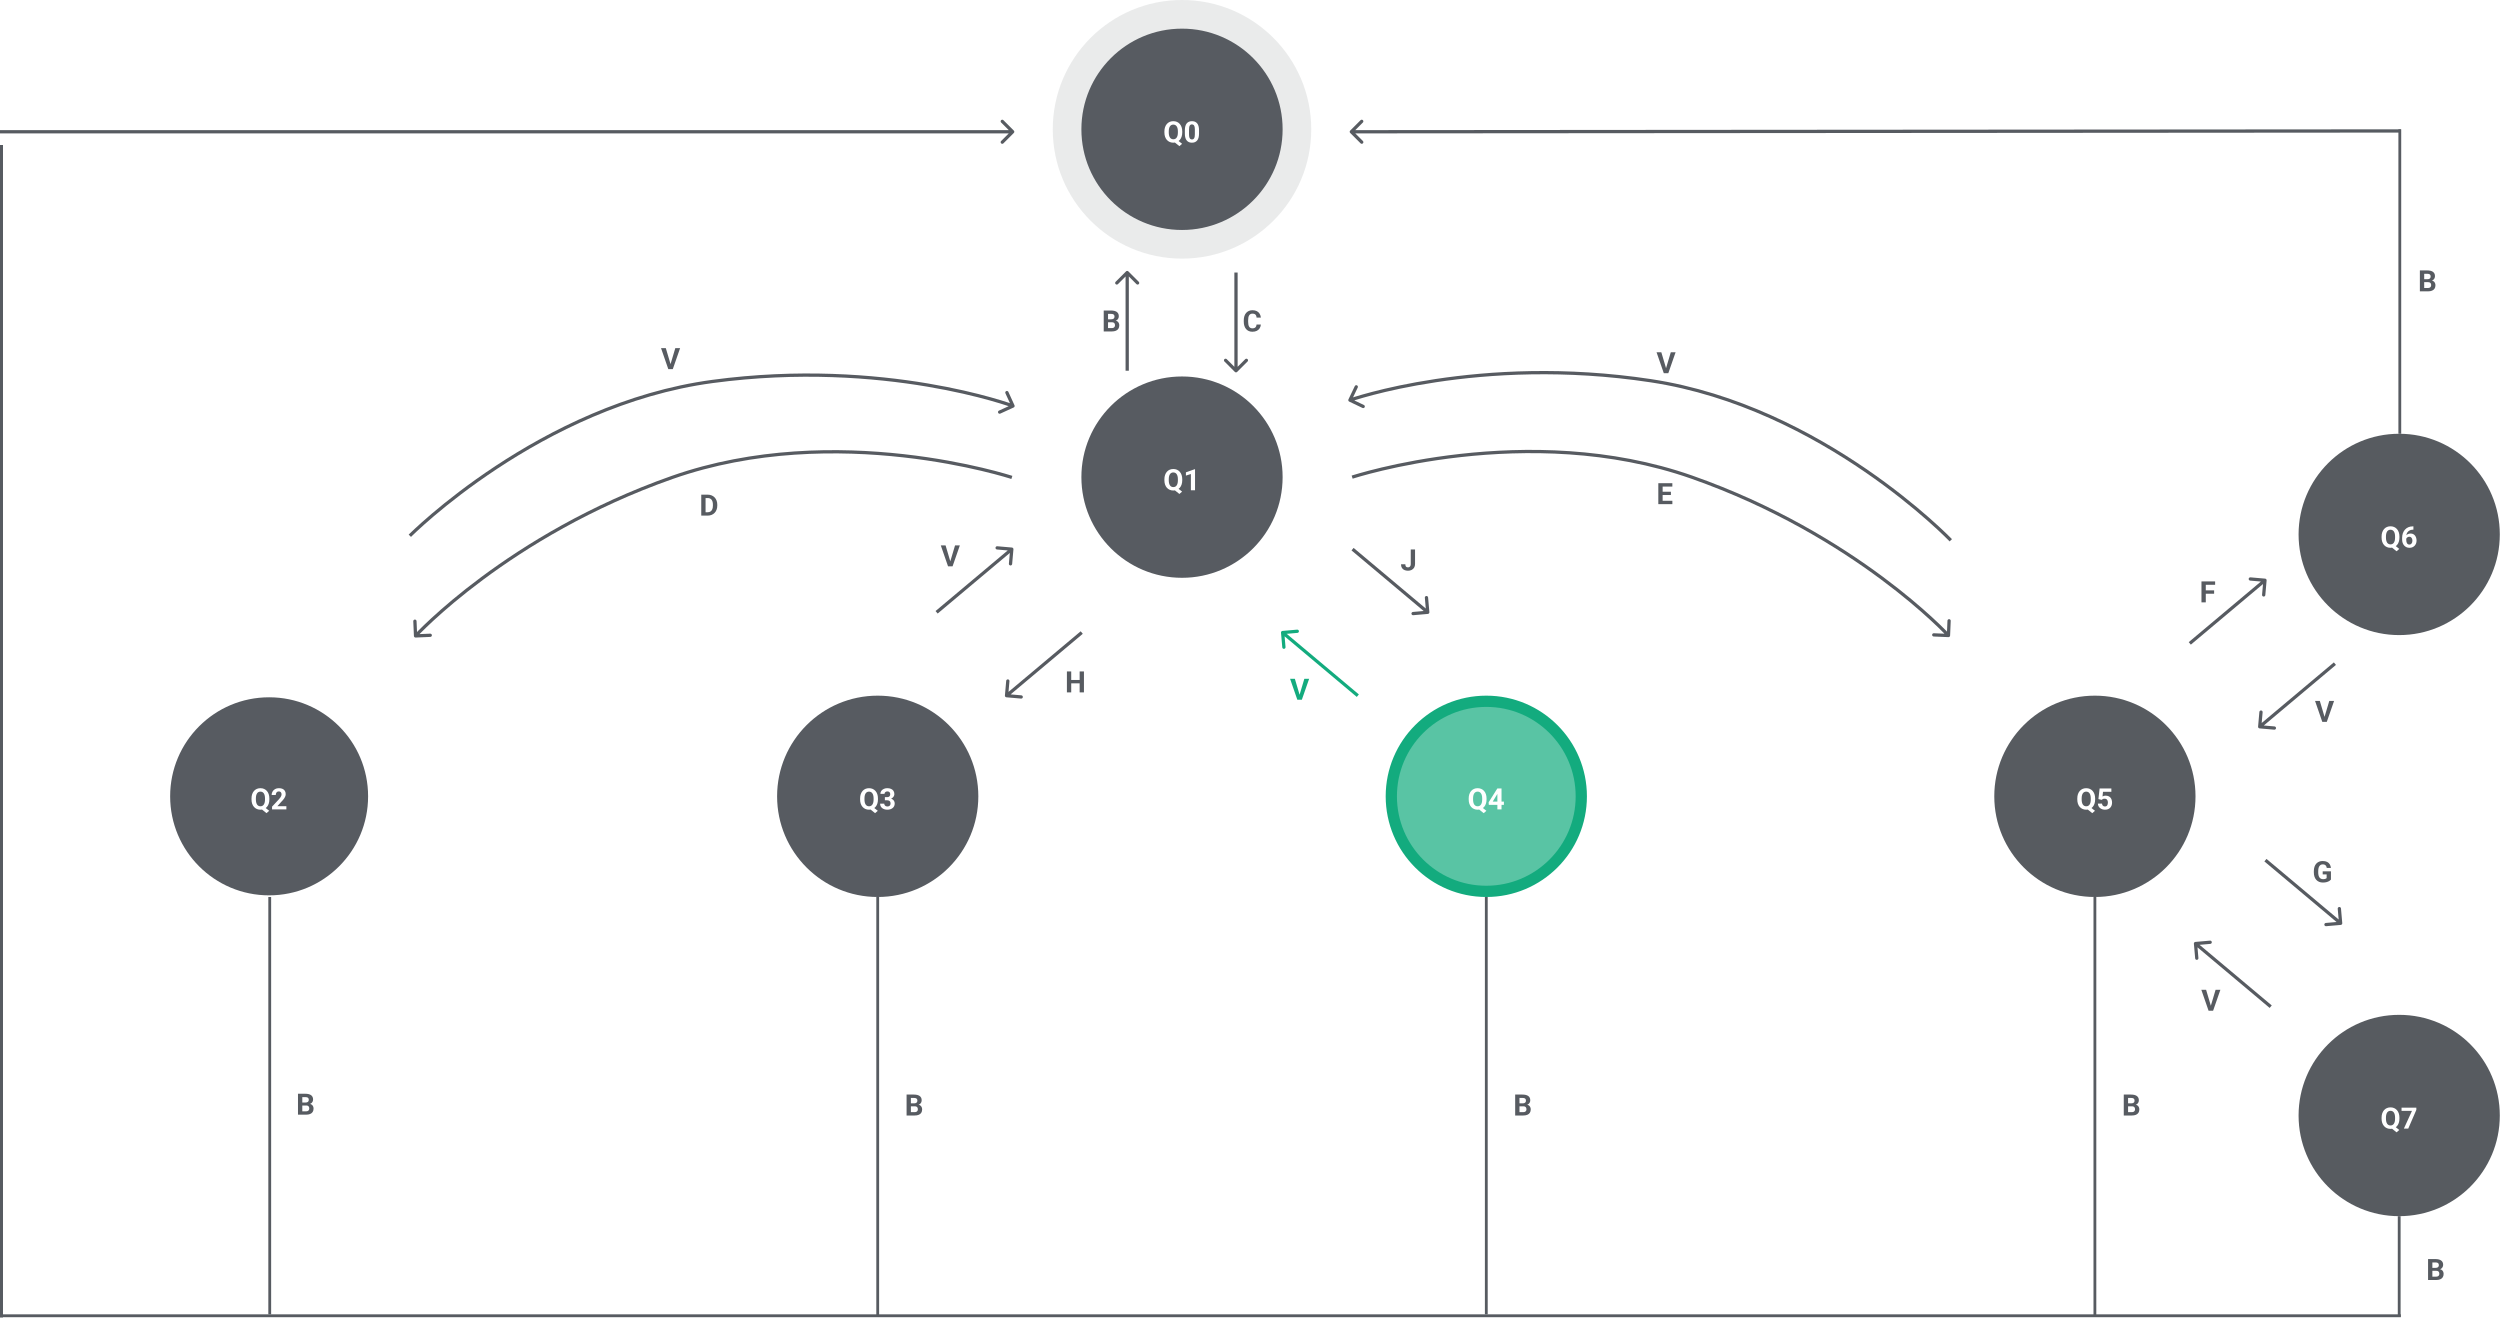<svg width="889" height="469" viewBox="0 0 889 469" fill="none" xmlns="http://www.w3.org/2000/svg">
<g clip-path="url(#clip0_1_2583)">
<path d="M439.11 132.249C439.337 132.476 439.703 132.476 439.93 132.249L443.633 128.544C443.86 128.317 443.86 127.949 443.633 127.721C443.406 127.494 443.037 127.494 442.81 127.721L439.52 131.014L436.23 127.721C436.003 127.494 435.634 127.494 435.407 127.721C435.18 127.949 435.18 128.317 435.407 128.544L439.11 132.249ZM438.938 96.913V131.837H440.102V96.913H438.938Z" fill="#575B61"/>
<path d="M446.827 115.397H448.357C448.325 115.898 448.188 116.343 447.941 116.732C447.699 117.121 447.362 117.424 446.926 117.643C446.492 117.861 445.969 117.97 445.361 117.97C444.884 117.97 444.453 117.888 444.075 117.724C443.697 117.557 443.374 117.318 443.103 117.008C442.839 116.698 442.635 116.322 442.496 115.883C442.356 115.443 442.286 114.95 442.286 114.404V113.887C442.286 113.342 442.359 112.849 442.501 112.409C442.647 111.966 442.856 111.589 443.124 111.278C443.397 110.968 443.723 110.729 444.101 110.562C444.479 110.395 444.904 110.312 445.369 110.312C445.989 110.312 446.513 110.424 446.94 110.649C447.368 110.874 447.702 111.185 447.938 111.58C448.176 111.976 448.319 112.426 448.366 112.931H446.833C446.815 112.631 446.757 112.377 446.652 112.169C446.55 111.957 446.396 111.798 446.187 111.693C445.983 111.584 445.71 111.529 445.369 111.529C445.113 111.529 444.89 111.577 444.7 111.672C444.508 111.768 444.348 111.913 444.22 112.107C444.09 112.302 443.994 112.547 443.927 112.844C443.866 113.137 443.837 113.482 443.837 113.877V114.404C443.837 114.79 443.866 115.129 443.924 115.422C443.982 115.712 444.069 115.958 444.189 116.159C444.311 116.357 444.468 116.507 444.66 116.609C444.855 116.708 445.087 116.758 445.361 116.758C445.681 116.758 445.945 116.706 446.152 116.604C446.361 116.502 446.518 116.35 446.629 116.149C446.739 115.947 446.806 115.697 446.827 115.397Z" fill="#575B61"/>
<path d="M401.243 96.502C401.016 96.275 400.65 96.275 400.423 96.502L396.72 100.206C396.493 100.433 396.493 100.802 396.72 101.029C396.947 101.256 397.316 101.256 397.543 101.029L400.833 97.736L404.123 101.029C404.35 101.256 404.719 101.256 404.946 101.029C405.173 100.802 405.173 100.433 404.946 100.206L401.243 96.502ZM400.251 96.913V131.837H401.415V96.913H400.251Z" fill="#575B61"/>
<path d="M395.394 114.599H393.483L393.474 113.545H395.077C395.362 113.545 395.591 113.509 395.775 113.437C395.955 113.362 396.089 113.255 396.176 113.115C396.269 112.972 396.316 112.798 396.316 112.593C396.316 112.361 396.272 112.174 396.182 112.03C396.098 111.887 395.964 111.783 395.778 111.718C395.597 111.653 395.365 111.621 395.077 111.621H394.015V117.868H392.482V110.419H395.077C395.51 110.419 395.897 110.46 396.24 110.542C396.583 110.624 396.874 110.748 397.113 110.915C397.351 111.082 397.535 111.294 397.66 111.55C397.788 111.802 397.849 112.102 397.849 112.45C397.849 112.757 397.779 113.04 397.639 113.299C397.503 113.558 397.287 113.77 396.991 113.933C396.697 114.097 396.313 114.188 395.839 114.205L395.394 114.599ZM395.33 117.868H393.064L393.663 116.671H395.33C395.597 116.671 395.818 116.628 395.987 116.543C396.159 116.454 396.284 116.334 396.365 116.185C396.45 116.034 396.49 115.862 396.49 115.668C396.49 115.449 396.452 115.26 396.377 115.1C396.304 114.94 396.191 114.817 396.028 114.732C395.868 114.643 395.658 114.599 395.394 114.599H393.916L393.928 113.545H395.769L396.121 113.959C396.575 113.952 396.938 114.032 397.215 114.199C397.494 114.363 397.697 114.576 397.822 114.839C397.953 115.102 398.017 115.383 398.017 115.683C398.017 116.161 397.913 116.563 397.706 116.891C397.5 117.215 397.194 117.458 396.79 117.622C396.391 117.786 395.906 117.868 395.33 117.868Z" fill="#575B61"/>
<path d="M863.42 100.338H861.509L861.5 99.284H863.103C863.388 99.284 863.618 99.248 863.801 99.177C863.981 99.102 864.115 98.994 864.202 98.855C864.296 98.711 864.342 98.537 864.342 98.333C864.342 98.101 864.298 97.913 864.208 97.77C864.124 97.627 863.99 97.523 863.804 97.458C863.624 97.393 863.391 97.361 863.103 97.361H862.041V103.607H860.508V96.158H863.103C863.536 96.158 863.923 96.2 864.266 96.281C864.61 96.363 864.901 96.488 865.139 96.655C865.378 96.822 865.561 97.033 865.686 97.289C865.814 97.541 865.875 97.841 865.875 98.19C865.875 98.496 865.805 98.779 865.666 99.039C865.529 99.298 865.314 99.509 865.017 99.673C864.723 99.837 864.339 99.927 863.865 99.944L863.42 100.338ZM863.356 103.607H861.09L861.689 102.41H863.356C863.624 102.41 863.845 102.367 864.013 102.282C864.185 102.194 864.31 102.074 864.392 101.924C864.476 101.774 864.517 101.602 864.517 101.407C864.517 101.189 864.479 101 864.403 100.839C864.33 100.679 864.217 100.557 864.054 100.471C863.894 100.382 863.685 100.338 863.42 100.338H861.942L861.954 99.284H863.795L864.147 99.698C864.601 99.692 864.965 99.772 865.241 99.939C865.52 100.103 865.724 100.316 865.849 100.579C865.98 100.841 866.044 101.123 866.044 101.423C866.044 101.9 865.939 102.303 865.732 102.63C865.526 102.954 865.221 103.198 864.816 103.361C864.418 103.525 863.932 103.607 863.356 103.607Z" fill="#575B61"/>
<path d="M0 467.885H853.733" stroke="#575B61"/>
<path d="M360.52 47.268C360.75 47.04 360.75 46.672 360.52 46.444L356.82 42.74C356.593 42.513 356.224 42.513 355.997 42.74C355.77 42.968 355.77 43.336 355.997 43.563L359.287 46.856L355.997 50.149C355.77 50.376 355.77 50.745 355.997 50.972C356.224 51.199 356.593 51.199 356.82 50.972L360.52 47.268ZM0 47.438H360.11V46.274H0V47.438Z" fill="#575B61"/>
<path d="M420.322 91.966C445.704 91.966 466.281 71.379 466.281 45.983C466.281 20.587 445.704 0 420.322 0C394.939 0 374.363 20.587 374.363 45.983C374.363 71.379 394.939 91.966 420.322 91.966Z" fill="#2D3239" fill-opacity="0.1"/>
<path d="M420.322 81.78C440.082 81.78 456.1 65.753 456.1 45.983C456.1 26.213 440.082 10.186 420.322 10.186C400.562 10.186 384.543 26.213 384.543 45.983C384.543 65.753 400.562 81.78 420.322 81.78Z" fill="#575B61"/>
<path d="M418.341 49.534L420.357 51.131L419.388 51.969L417.404 50.373L418.341 49.534ZM420.406 46.741V47.094C420.406 47.66 420.33 48.169 420.176 48.619C420.025 49.069 419.81 49.453 419.528 49.77C419.243 50.084 418.911 50.324 418.524 50.491C418.14 50.658 417.713 50.742 417.241 50.742C416.773 50.742 416.345 50.658 415.959 50.491C415.569 50.324 415.234 50.084 414.952 49.77C414.667 49.453 414.449 49.069 414.292 48.619C414.138 48.169 414.062 47.66 414.062 47.094V46.741C414.062 46.172 414.138 45.663 414.292 45.217C414.449 44.766 414.667 44.383 414.946 44.066C415.226 43.748 415.56 43.506 415.947 43.339C416.337 43.172 416.764 43.089 417.233 43.089C417.701 43.089 418.129 43.172 418.515 43.339C418.902 43.506 419.24 43.748 419.522 44.066C419.804 44.383 420.022 44.766 420.176 45.217C420.33 45.663 420.406 46.172 420.406 46.741ZM418.856 47.094V46.731C418.856 46.335 418.821 45.988 418.745 45.687C418.672 45.387 418.568 45.135 418.428 44.93C418.291 44.726 418.123 44.572 417.922 44.47C417.721 44.364 417.491 44.311 417.233 44.311C416.971 44.311 416.741 44.364 416.54 44.47C416.34 44.572 416.171 44.726 416.034 44.93C415.897 45.135 415.796 45.387 415.723 45.687C415.65 45.988 415.615 46.335 415.615 46.731V47.094C415.615 47.486 415.65 47.834 415.723 48.138C415.796 48.438 415.897 48.692 416.034 48.9C416.174 49.105 416.345 49.26 416.546 49.366C416.75 49.471 416.982 49.524 417.241 49.524C417.5 49.524 417.73 49.471 417.928 49.366C418.129 49.26 418.297 49.105 418.434 48.9C418.574 48.692 418.678 48.438 418.751 48.138C418.821 47.834 418.856 47.486 418.856 47.094ZM426.372 46.26V47.55C426.372 48.109 426.314 48.591 426.195 48.997C426.075 49.4 425.904 49.73 425.677 49.99C425.456 50.245 425.191 50.435 424.886 50.558C424.577 50.681 424.237 50.742 423.862 50.742C423.562 50.742 423.283 50.704 423.024 50.629C422.765 50.551 422.532 50.43 422.323 50.266C422.119 50.102 421.942 49.896 421.791 49.647C421.645 49.395 421.532 49.094 421.453 48.747C421.375 48.399 421.337 48 421.337 47.55V46.26C421.337 45.701 421.398 45.222 421.517 44.823C421.639 44.42 421.811 44.091 422.032 43.835C422.256 43.58 422.524 43.392 422.829 43.273C423.137 43.15 423.478 43.089 423.853 43.089C424.153 43.089 424.429 43.128 424.685 43.206C424.944 43.281 425.179 43.399 425.386 43.559C425.595 43.72 425.773 43.926 425.918 44.178C426.064 44.427 426.177 44.726 426.256 45.074C426.334 45.418 426.372 45.813 426.372 46.26ZM424.894 47.744V46.061C424.894 45.791 424.88 45.556 424.851 45.355C424.822 45.154 424.781 44.983 424.723 44.843C424.665 44.7 424.592 44.584 424.508 44.495C424.423 44.407 424.324 44.342 424.217 44.301C424.106 44.26 423.987 44.24 423.853 44.24C423.684 44.24 423.536 44.272 423.408 44.337C423.283 44.401 423.175 44.506 423.085 44.649C422.998 44.788 422.928 44.976 422.882 45.212C422.838 45.443 422.815 45.727 422.815 46.061V47.744C422.815 48.014 422.829 48.25 422.855 48.455C422.887 48.66 422.931 48.835 422.989 48.982C423.05 49.125 423.12 49.243 423.204 49.335C423.289 49.423 423.385 49.488 423.495 49.529C423.606 49.57 423.731 49.59 423.862 49.59C424.028 49.59 424.17 49.558 424.298 49.493C424.426 49.425 424.537 49.32 424.624 49.176C424.717 49.03 424.784 48.839 424.83 48.603C424.874 48.368 424.894 48.082 424.894 47.744Z" fill="white"/>
<path d="M420.322 205.468C440.082 205.468 456.1 189.441 456.1 169.671C456.1 149.901 440.082 133.874 420.322 133.874C400.562 133.874 384.543 149.901 384.543 169.671C384.543 189.441 400.562 205.468 420.322 205.468Z" fill="#575B61"/>
<path d="M418.341 173.223L420.357 174.819L419.388 175.658L417.404 174.062L418.341 173.223ZM420.406 170.429V170.782C420.406 171.349 420.33 171.857 420.176 172.307C420.025 172.757 419.81 173.141 419.528 173.458C419.243 173.772 418.911 174.012 418.524 174.179C418.14 174.346 417.713 174.43 417.241 174.43C416.773 174.43 416.345 174.346 415.959 174.179C415.569 174.012 415.234 173.772 414.952 173.458C414.667 173.141 414.449 172.757 414.292 172.307C414.138 171.857 414.062 171.349 414.062 170.782V170.429C414.062 169.86 414.138 169.352 414.292 168.905C414.449 168.455 414.667 168.071 414.946 167.754C415.226 167.437 415.56 167.194 415.947 167.027C416.337 166.86 416.764 166.777 417.233 166.777C417.701 166.777 418.129 166.86 418.515 167.027C418.902 167.194 419.24 167.437 419.522 167.754C419.804 168.071 420.022 168.455 420.176 168.905C420.33 169.352 420.406 169.86 420.406 170.429ZM418.856 170.782V170.419C418.856 170.024 418.821 169.676 418.745 169.375C418.672 169.075 418.568 168.823 418.428 168.619C418.291 168.414 418.123 168.26 417.922 168.158C417.721 168.052 417.491 167.999 417.233 167.999C416.971 167.999 416.741 168.052 416.54 168.158C416.34 168.26 416.171 168.414 416.034 168.619C415.897 168.823 415.796 169.075 415.723 169.375C415.65 169.676 415.615 170.024 415.615 170.419V170.782C415.615 171.175 415.65 171.522 415.723 171.826C415.796 172.126 415.897 172.38 416.034 172.588C416.174 172.793 416.345 172.948 416.546 173.054C416.75 173.159 416.982 173.212 417.241 173.212C417.5 173.212 417.73 173.159 417.928 173.054C418.129 172.948 418.297 172.793 418.434 172.588C418.574 172.38 418.678 172.126 418.751 171.826C418.821 171.522 418.856 171.175 418.856 170.782ZM424.953 166.864V174.328H423.481V168.562L421.709 169.125V167.964L424.793 166.864H424.953Z" fill="white"/>
<path d="M95.699 318.388C115.138 318.388 130.896 302.621 130.896 283.173C130.896 263.724 115.138 247.958 95.699 247.958C76.261 247.958 60.503 263.724 60.503 283.173C60.503 302.621 76.261 318.388 95.699 318.388Z" fill="#575B61"/>
<path d="M93.718 286.725L95.733 288.321L94.767 289.16L92.783 287.564L93.718 286.725ZM95.784 283.931V284.284C95.784 284.851 95.707 285.359 95.554 285.809C95.404 286.259 95.188 286.643 94.905 286.96C94.622 287.274 94.288 287.514 93.903 287.681C93.517 287.848 93.09 287.932 92.619 287.932C92.152 287.932 91.724 287.848 91.336 287.681C90.947 287.514 90.612 287.274 90.329 286.96C90.046 286.643 89.826 286.259 89.669 285.809C89.516 285.359 89.439 284.851 89.439 284.284V283.931C89.439 283.362 89.516 282.854 89.669 282.407C89.826 281.957 90.044 281.573 90.323 281.256C90.603 280.939 90.937 280.697 91.326 280.53C91.714 280.362 92.142 280.279 92.609 280.279C93.079 280.279 93.507 280.362 93.892 280.53C94.281 280.697 94.617 280.939 94.9 281.256C95.183 281.573 95.401 281.957 95.554 282.407C95.707 282.854 95.784 283.362 95.784 283.931ZM94.235 284.284V283.921C94.235 283.526 94.198 283.178 94.122 282.878C94.051 282.577 93.945 282.325 93.805 282.121C93.669 281.916 93.5 281.762 93.299 281.66C93.098 281.555 92.868 281.502 92.609 281.502C92.35 281.502 92.12 281.555 91.919 281.66C91.718 281.762 91.549 281.916 91.413 282.121C91.276 282.325 91.172 282.577 91.1 282.878C91.029 283.178 90.993 283.526 90.993 283.921V284.284C90.993 284.677 91.029 285.024 91.1 285.328C91.172 285.628 91.276 285.882 91.413 286.09C91.552 286.295 91.723 286.45 91.924 286.556C92.128 286.662 92.36 286.715 92.619 286.715C92.878 286.715 93.107 286.662 93.305 286.556C93.505 286.45 93.674 286.295 93.811 286.09C93.95 285.882 94.056 285.628 94.128 285.328C94.199 285.024 94.235 284.677 94.235 284.284ZM101.833 286.679V287.83H96.74V286.847L99.148 284.264C99.391 283.995 99.582 283.758 99.721 283.553C99.861 283.345 99.962 283.159 100.023 282.995C100.088 282.828 100.12 282.67 100.12 282.52C100.12 282.294 100.083 282.102 100.008 281.942C99.933 281.778 99.822 281.651 99.675 281.563C99.532 281.474 99.355 281.43 99.144 281.43C98.918 281.43 98.724 281.484 98.561 281.594C98.4 281.703 98.278 281.855 98.192 282.049C98.111 282.243 98.07 282.463 98.07 282.709H96.592C96.592 282.265 96.698 281.86 96.909 281.491C97.121 281.119 97.419 280.825 97.804 280.606C98.189 280.385 98.646 280.274 99.174 280.274C99.696 280.274 100.136 280.359 100.493 280.53C100.855 280.697 101.127 280.939 101.312 281.256C101.499 281.57 101.593 281.945 101.593 282.381C101.593 282.627 101.554 282.867 101.475 283.103C101.397 283.335 101.284 283.567 101.138 283.798C100.994 284.027 100.821 284.259 100.616 284.494C100.412 284.73 100.185 284.974 99.936 285.226L98.642 286.679H101.833Z" fill="white"/>
<path d="M312.115 318.97C331.874 318.97 347.893 302.943 347.893 283.173C347.893 263.403 331.874 247.376 312.115 247.376C292.355 247.376 276.336 263.403 276.336 283.173C276.336 302.943 292.355 318.97 312.115 318.97Z" fill="#575B61"/>
<path d="M310.133 286.725L312.149 288.321L311.181 289.16L309.197 287.564L310.133 286.725ZM312.199 283.931V284.284C312.199 284.851 312.123 285.359 311.969 285.809C311.818 286.259 311.602 286.643 311.32 286.96C311.035 287.274 310.703 287.514 310.317 287.681C309.933 287.848 309.505 287.932 309.034 287.932C308.566 287.932 308.138 287.848 307.751 287.681C307.361 287.514 307.027 287.274 306.745 286.96C306.46 286.643 306.241 286.259 306.084 285.809C305.93 285.359 305.854 284.851 305.854 284.284V283.931C305.854 283.362 305.93 282.854 306.084 282.407C306.241 281.957 306.46 281.573 306.739 281.256C307.018 280.939 307.353 280.697 307.739 280.53C308.129 280.362 308.557 280.279 309.025 280.279C309.493 280.279 309.921 280.362 310.308 280.53C310.695 280.697 311.032 280.939 311.314 281.256C311.596 281.573 311.815 281.957 311.969 282.407C312.123 282.854 312.199 283.362 312.199 283.931ZM310.648 284.284V283.921C310.648 283.526 310.613 283.178 310.538 282.878C310.465 282.577 310.36 282.325 310.221 282.121C310.084 281.916 309.915 281.762 309.714 281.66C309.514 281.555 309.284 281.502 309.025 281.502C308.763 281.502 308.534 281.555 308.333 281.66C308.132 281.762 307.963 281.916 307.827 282.121C307.69 282.325 307.588 282.577 307.515 282.878C307.443 283.178 307.408 283.526 307.408 283.921V284.284C307.408 284.677 307.443 285.024 307.515 285.328C307.588 285.628 307.69 285.882 307.827 286.09C307.966 286.295 308.138 286.45 308.339 286.556C308.542 286.662 308.775 286.715 309.034 286.715C309.293 286.715 309.523 286.662 309.72 286.556C309.921 286.45 310.09 286.295 310.226 286.09C310.366 285.882 310.471 285.628 310.543 285.328C310.613 285.024 310.648 284.677 310.648 284.284ZM314.662 283.466H315.451C315.704 283.466 315.91 283.423 316.076 283.338C316.239 283.249 316.358 283.127 316.437 282.97C316.518 282.809 316.562 282.623 316.562 282.412C316.562 282.221 316.524 282.052 316.448 281.906C316.376 281.756 316.265 281.639 316.117 281.558C315.965 281.472 315.776 281.43 315.547 281.43C315.366 281.43 315.2 281.466 315.046 281.537C314.892 281.609 314.77 281.71 314.68 281.839C314.587 281.969 314.54 282.126 314.54 282.31H313.063C313.063 281.901 313.173 281.544 313.391 281.24C313.612 280.937 313.909 280.7 314.281 280.53C314.651 280.359 315.061 280.274 315.506 280.274C316.012 280.274 316.454 280.355 316.832 280.519C317.21 280.68 317.504 280.917 317.717 281.23C317.926 281.544 318.034 281.933 318.034 282.397C318.034 282.632 317.978 282.861 317.871 283.082C317.76 283.301 317.603 283.498 317.4 283.676C317.199 283.85 316.952 283.99 316.664 284.095C316.373 284.198 316.047 284.249 315.686 284.249H314.662V283.466ZM314.662 284.586V283.824H315.686C316.091 283.824 316.448 283.87 316.754 283.962C317.062 284.054 317.318 284.187 317.528 284.361C317.734 284.532 317.891 284.735 317.996 284.97C318.103 285.202 318.156 285.459 318.156 285.742C318.156 286.09 318.089 286.401 317.955 286.673C317.824 286.943 317.635 287.171 317.394 287.359C317.155 287.547 316.876 287.69 316.556 287.789C316.236 287.884 315.884 287.932 315.506 287.932C315.195 287.932 314.886 287.889 314.581 287.804C314.281 287.715 314.008 287.584 313.764 287.41C313.522 287.233 313.327 287.011 313.182 286.745C313.036 286.476 312.967 286.157 312.967 285.788H314.444C314.444 285.98 314.491 286.15 314.587 286.3C314.683 286.45 314.814 286.568 314.979 286.653C315.151 286.738 315.34 286.781 315.547 286.781C315.782 286.781 315.983 286.738 316.152 286.653C316.32 286.564 316.451 286.442 316.539 286.285C316.632 286.125 316.678 285.939 316.678 285.727C316.678 285.454 316.629 285.236 316.53 285.072C316.431 284.905 316.288 284.782 316.105 284.704C315.922 284.625 315.704 284.586 315.451 284.586H314.662Z" fill="white"/>
<path d="M562.308 283.173C562.308 301.839 547.183 316.97 528.529 316.97C509.875 316.97 494.751 301.839 494.751 283.173C494.751 264.506 509.875 249.376 528.529 249.376C547.183 249.376 562.308 264.506 562.308 283.173Z" fill="#13AB7E" fill-opacity="0.7" stroke="#13AB7E" stroke-width="4"/>
<path d="M526.548 286.725L528.564 288.321L527.596 289.16L525.612 287.564L526.548 286.725ZM528.614 283.931V284.284C528.614 284.851 528.538 285.359 528.384 285.809C528.233 286.259 528.017 286.643 527.735 286.96C527.45 287.274 527.118 287.514 526.732 287.681C526.348 287.848 525.92 287.932 525.449 287.932C524.981 287.932 524.553 287.848 524.166 287.681C523.776 287.514 523.442 287.274 523.16 286.96C522.875 286.643 522.656 286.259 522.499 285.809C522.345 285.359 522.27 284.851 522.27 284.284V283.931C522.27 283.362 522.345 282.854 522.499 282.407C522.656 281.957 522.875 281.573 523.154 281.256C523.433 280.939 523.768 280.697 524.154 280.53C524.544 280.362 524.972 280.279 525.44 280.279C525.908 280.279 526.336 280.362 526.723 280.53C527.11 280.697 527.447 280.939 527.729 281.256C528.012 281.573 528.23 281.957 528.384 282.407C528.538 282.854 528.614 283.362 528.614 283.931ZM527.063 284.284V283.921C527.063 283.526 527.028 283.178 526.953 282.878C526.88 282.577 526.775 282.325 526.636 282.121C526.499 281.916 526.33 281.762 526.13 281.66C525.929 281.555 525.699 281.502 525.44 281.502C525.178 281.502 524.949 281.555 524.748 281.66C524.547 281.762 524.378 281.916 524.242 282.121C524.105 282.325 524.003 282.577 523.93 282.878C523.858 283.178 523.823 283.526 523.823 283.921V284.284C523.823 284.677 523.858 285.024 523.93 285.328C524.003 285.628 524.105 285.882 524.242 286.09C524.381 286.295 524.553 286.45 524.754 286.556C524.957 286.662 525.19 286.715 525.449 286.715C525.708 286.715 525.938 286.662 526.135 286.556C526.336 286.45 526.505 286.295 526.641 286.09C526.781 285.882 526.886 285.628 526.959 285.328C527.028 285.024 527.063 284.677 527.063 284.284ZM534.786 285.047V286.203H529.422L529.35 285.308L532.453 280.381H533.626L532.357 282.504L530.813 285.047H534.786ZM533.943 280.381V287.83H532.468V280.381H533.943Z" fill="white"/>
<path d="M744.944 318.97C764.704 318.97 780.723 302.943 780.723 283.173C780.723 263.403 764.704 247.376 744.944 247.376C725.184 247.376 709.166 263.403 709.166 283.173C709.166 302.943 725.184 318.97 744.944 318.97Z" fill="#2D3239" fill-opacity="0.8"/>
<path d="M742.963 286.725L744.979 288.321L744.011 289.16L742.027 287.564L742.963 286.725ZM745.029 283.931V284.284C745.029 284.851 744.953 285.359 744.799 285.809C744.648 286.259 744.432 286.643 744.15 286.96C743.865 287.274 743.534 287.514 743.147 287.681C742.763 287.848 742.335 287.932 741.864 287.932C741.396 287.932 740.968 287.848 740.581 287.681C740.191 287.514 739.857 287.274 739.575 286.96C739.29 286.643 739.071 286.259 738.914 285.809C738.76 285.359 738.685 284.851 738.685 284.284V283.931C738.685 283.362 738.76 282.854 738.914 282.407C739.071 281.957 739.29 281.573 739.569 281.256C739.848 280.939 740.183 280.697 740.569 280.53C740.959 280.362 741.387 280.279 741.855 280.279C742.323 280.279 742.751 280.362 743.138 280.53C743.525 280.697 743.862 280.939 744.144 281.256C744.427 281.573 744.645 281.957 744.799 282.407C744.953 282.854 745.029 283.362 745.029 283.931ZM743.478 284.284V283.921C743.478 283.526 743.443 283.178 743.368 282.878C743.295 282.577 743.19 282.325 743.051 282.121C742.914 281.916 742.745 281.762 742.545 281.66C742.344 281.555 742.114 281.502 741.855 281.502C741.593 281.502 741.364 281.555 741.163 281.66C740.962 281.762 740.793 281.916 740.657 282.121C740.52 282.325 740.418 282.577 740.345 282.878C740.273 283.178 740.238 283.526 740.238 283.921V284.284C740.238 284.677 740.273 285.024 740.345 285.328C740.418 285.628 740.52 285.882 740.657 286.09C740.796 286.295 740.968 286.45 741.169 286.556C741.372 286.662 741.605 286.715 741.864 286.715C742.123 286.715 742.353 286.662 742.55 286.556C742.751 286.45 742.92 286.295 743.057 286.09C743.196 285.882 743.301 285.628 743.374 285.328C743.443 285.024 743.478 284.677 743.478 284.284ZM747.37 284.438L746.195 284.157L746.62 280.381H750.803V281.573H747.83L747.647 283.226C747.746 283.167 747.897 283.106 748.097 283.041C748.298 282.973 748.522 282.939 748.772 282.939C749.133 282.939 749.453 282.995 749.732 283.108C750.011 283.22 750.25 283.384 750.445 283.599C750.643 283.814 750.791 284.077 750.893 284.387C750.995 284.697 751.047 285.048 751.047 285.441C751.047 285.772 750.995 286.087 750.893 286.387C750.791 286.684 750.637 286.95 750.427 287.185C750.221 287.417 749.959 287.6 749.645 287.733C749.334 287.866 748.961 287.932 748.531 287.932C748.211 287.932 747.9 287.884 747.6 287.789C747.303 287.693 747.036 287.552 746.797 287.364C746.562 287.177 746.373 286.95 746.23 286.684C746.09 286.414 746.018 286.107 746.012 285.763H747.472C747.492 285.974 747.548 286.157 747.638 286.31C747.728 286.46 747.85 286.576 747.999 286.658C748.15 286.74 748.324 286.781 748.525 286.781C748.714 286.781 748.874 286.745 749.008 286.673C749.139 286.602 749.246 286.503 749.328 286.377C749.412 286.247 749.47 286.097 749.508 285.927C749.549 285.753 749.569 285.565 749.569 285.364C749.569 285.163 749.546 284.98 749.497 284.816C749.45 284.653 749.377 284.511 749.278 284.392C749.18 284.272 749.052 284.18 748.9 284.116C748.749 284.051 748.575 284.018 748.374 284.018C748.1 284.018 747.888 284.061 747.74 284.146C747.591 284.232 747.469 284.329 747.37 284.438Z" fill="white"/>
<path d="M853.152 225.84C872.912 225.84 888.93 209.813 888.93 190.043C888.93 170.273 872.912 154.246 853.152 154.246C833.392 154.246 817.374 170.273 817.374 190.043C817.374 209.813 833.392 225.84 853.152 225.84Z" fill="#2D3239" fill-opacity="0.8"/>
<path d="M851.171 193.595L853.187 195.191L852.218 196.03L850.234 194.434L851.171 193.595ZM853.236 190.801V191.154C853.236 191.721 853.161 192.229 853.006 192.679C852.855 193.129 852.64 193.513 852.358 193.83C852.073 194.144 851.741 194.384 851.354 194.551C850.97 194.718 850.543 194.802 850.071 194.802C849.603 194.802 849.176 194.718 848.789 194.551C848.399 194.384 848.064 194.144 847.782 193.83C847.497 193.513 847.279 193.129 847.122 192.679C846.968 192.229 846.892 191.721 846.892 191.154V190.801C846.892 190.232 846.968 189.724 847.122 189.277C847.279 188.827 847.497 188.443 847.776 188.126C848.056 187.809 848.39 187.567 848.777 187.4C849.167 187.232 849.594 187.149 850.063 187.149C850.531 187.149 850.959 187.232 851.345 187.4C851.732 187.567 852.07 187.809 852.352 188.126C852.634 188.443 852.852 188.827 853.006 189.277C853.161 189.724 853.236 190.232 853.236 190.801ZM851.686 191.154V190.791C851.686 190.396 851.651 190.048 851.575 189.748C851.503 189.447 851.398 189.195 851.258 188.991C851.121 188.786 850.953 188.632 850.752 188.53C850.551 188.425 850.322 188.372 850.063 188.372C849.801 188.372 849.571 188.425 849.37 188.53C849.17 188.632 849.001 188.786 848.864 188.991C848.728 189.195 848.626 189.447 848.553 189.748C848.48 190.048 848.445 190.396 848.445 190.791V191.154C848.445 191.547 848.48 191.894 848.553 192.198C848.626 192.498 848.728 192.752 848.864 192.96C849.004 193.165 849.176 193.32 849.376 193.426C849.58 193.532 849.813 193.585 850.071 193.585C850.33 193.585 850.56 193.532 850.758 193.426C850.959 193.32 851.127 193.165 851.264 192.96C851.404 192.752 851.508 192.498 851.581 192.198C851.651 191.894 851.686 191.547 851.686 191.154ZM857.992 187.175H858.207V188.351H858.12C857.73 188.351 857.384 188.409 857.082 188.525C856.779 188.641 856.52 188.806 856.311 189.021C856.101 189.233 855.941 189.489 855.828 189.789C855.72 190.089 855.665 190.425 855.665 190.796V192.034C855.665 192.3 855.691 192.536 855.741 192.741C855.796 192.942 855.874 193.11 855.973 193.247C856.075 193.38 856.194 193.481 856.331 193.549C856.465 193.614 856.619 193.646 856.791 193.646C856.951 193.646 857.096 193.612 857.224 193.543C857.358 193.475 857.471 193.38 857.562 193.257C857.658 193.131 857.73 192.984 857.777 192.817C857.829 192.647 857.852 192.461 857.852 192.259C857.852 192.058 857.829 191.872 857.777 191.702C857.73 191.531 857.658 191.385 857.562 191.262C857.466 191.136 857.352 191.039 857.215 190.97C857.079 190.902 856.925 190.868 856.753 190.868C856.523 190.868 856.317 190.922 856.142 191.032C855.968 191.138 855.831 191.274 855.732 191.441C855.633 191.608 855.581 191.784 855.572 191.968L855.127 191.681C855.139 191.419 855.194 191.17 855.293 190.934C855.395 190.699 855.534 190.491 855.712 190.31C855.892 190.126 856.107 189.983 856.36 189.881C856.613 189.775 856.898 189.722 857.215 189.722C857.562 189.722 857.867 189.789 858.129 189.922C858.396 190.055 858.617 190.237 858.795 190.469C858.972 190.701 859.103 190.969 859.193 191.272C859.281 191.576 859.327 191.9 859.327 192.244C859.327 192.606 859.266 192.942 859.147 193.252C859.031 193.562 858.862 193.833 858.641 194.065C858.423 194.297 858.161 194.478 857.852 194.608C857.547 194.737 857.204 194.802 856.82 194.802C856.424 194.802 856.066 194.73 855.741 194.587C855.421 194.44 855.144 194.236 854.915 193.973C854.682 193.711 854.502 193.399 854.376 193.037C854.254 192.676 854.193 192.28 854.193 191.85V191.277C854.193 190.677 854.28 190.128 854.452 189.63C854.63 189.129 854.886 188.695 855.214 188.331C855.546 187.962 855.944 187.677 856.413 187.476C856.878 187.275 857.404 187.175 857.992 187.175Z" fill="white"/>
<path d="M853.152 432.472C872.912 432.472 888.93 416.445 888.93 396.675C888.93 376.905 872.912 360.879 853.152 360.879C833.392 360.879 817.374 376.905 817.374 396.675C817.374 416.445 833.392 432.472 853.152 432.472Z" fill="#2D3239" fill-opacity="0.8"/>
<path d="M851.171 400.226L853.187 401.824L852.218 402.662L850.234 401.067L851.171 400.226ZM853.236 397.435V397.787C853.236 398.352 853.161 398.861 853.006 399.312C852.855 399.76 852.64 400.144 852.358 400.462C852.073 400.776 851.741 401.017 851.354 401.183C850.97 401.349 850.543 401.434 850.071 401.434C849.603 401.434 849.176 401.349 848.789 401.183C848.399 401.017 848.064 400.776 847.782 400.462C847.497 400.144 847.279 399.76 847.122 399.312C846.968 398.861 846.892 398.352 846.892 397.787V397.435C846.892 396.864 846.968 396.355 847.122 395.91C847.279 395.459 847.497 395.075 847.776 394.757C848.056 394.44 848.39 394.199 848.777 394.033C849.167 393.864 849.594 393.78 850.063 393.78C850.531 393.78 850.959 393.864 851.345 394.033C851.732 394.199 852.07 394.44 852.352 394.757C852.634 395.075 852.852 395.459 853.006 395.91C853.161 396.355 853.236 396.864 853.236 397.435ZM851.686 397.787V397.423C851.686 397.027 851.651 396.681 851.575 396.378C851.503 396.079 851.398 395.828 851.258 395.622C851.121 395.418 850.953 395.264 850.752 395.162C850.551 395.057 850.322 395.005 850.063 395.005C849.801 395.005 849.571 395.057 849.37 395.162C849.17 395.264 849.001 395.418 848.864 395.622C848.728 395.828 848.626 396.079 848.553 396.378C848.48 396.681 848.445 397.027 848.445 397.423V397.787C848.445 398.18 848.48 398.526 848.553 398.829C848.626 399.132 848.728 399.385 848.864 399.591C849.004 399.798 849.176 399.952 849.376 400.057C849.58 400.165 849.813 400.217 850.071 400.217C850.33 400.217 850.56 400.165 850.758 400.057C850.959 399.952 851.127 399.798 851.264 399.591C851.404 399.385 851.508 399.132 851.581 398.829C851.651 398.526 851.686 398.18 851.686 397.787ZM859.249 393.884V394.676L856.372 401.332H854.816L857.695 395.034H853.99V393.884H859.249Z" fill="white"/>
<path d="M507.758 218.31C508.078 218.282 508.316 218 508.287 217.68L507.83 212.461C507.801 212.141 507.519 211.904 507.199 211.932C506.879 211.96 506.644 212.242 506.673 212.562L507.077 217.201L502.44 217.607C502.12 217.635 501.885 217.917 501.911 218.238C501.94 218.558 502.222 218.795 502.542 218.767L507.758 218.31ZM480.595 195.728L507.333 218.176L508.08 217.284L481.343 194.836L480.595 195.728Z" fill="#575B61"/>
<path d="M501.664 200.562V195.4H503.191V200.562C503.191 201.06 503.083 201.488 502.865 201.846C502.647 202.201 502.347 202.474 501.969 202.665C501.594 202.856 501.172 202.951 500.701 202.951C500.215 202.951 499.785 202.869 499.409 202.706C499.034 202.542 498.737 202.291 498.525 201.954C498.31 201.613 498.202 201.181 498.202 200.66H499.741C499.741 200.932 499.779 201.149 499.854 201.309C499.933 201.469 500.043 201.584 500.186 201.652C500.329 201.72 500.5 201.754 500.701 201.754C500.896 201.754 501.064 201.708 501.207 201.616C501.352 201.524 501.463 201.389 501.541 201.212C501.623 201.035 501.664 200.818 501.664 200.562Z" fill="#575B61"/>
<path d="M462.066 247.276L463.82 241.383H465.528L462.936 248.832H461.81L462.066 247.276ZM460.452 241.383L462.2 247.276L462.465 248.832H461.33L458.753 241.383H460.452Z" fill="#13AB7E"/>
<path d="M456.051 224.353C455.731 224.381 455.492 224.664 455.521 224.984L455.978 230.203C456.004 230.523 456.286 230.76 456.606 230.732C456.926 230.703 457.165 230.421 457.136 230.101L456.732 225.462L461.368 225.056C461.688 225.028 461.924 224.746 461.895 224.426C461.868 224.105 461.586 223.869 461.266 223.897L456.051 224.353ZM455.725 225.379L469.095 236.603L482.466 247.827L483.213 246.936L456.476 224.487L455.725 225.379Z" fill="#13AB7E"/>
<path d="M832.38 328.903C832.7 328.874 832.936 328.592 832.91 328.271L832.453 323.053C832.424 322.733 832.142 322.494 831.822 322.524C831.502 322.553 831.266 322.835 831.292 323.155L831.7 327.794L827.063 328.199C826.743 328.228 826.507 328.51 826.533 328.83C826.563 329.15 826.845 329.386 827.165 329.357L832.38 328.903ZM805.215 306.319L831.955 328.769L832.703 327.876L805.965 305.428L805.215 306.319Z" fill="#575B61"/>
<path d="M828.884 309.837V312.788C828.767 312.931 828.59 313.082 828.345 313.245C828.104 313.405 827.793 313.542 827.412 313.659C827.031 313.775 826.568 313.833 826.024 313.833C825.544 313.833 825.108 313.755 824.712 313.598C824.317 313.437 823.976 313.205 823.688 312.896C823.406 312.591 823.188 312.215 823.034 311.773C822.88 311.325 822.804 310.815 822.804 310.242V309.776C822.804 309.203 822.877 308.694 823.025 308.248C823.174 307.8 823.386 307.425 823.662 307.116C823.939 306.811 824.267 306.575 824.651 306.415C825.032 306.255 825.457 306.176 825.922 306.176C826.571 306.176 827.103 306.281 827.519 306.493C827.935 306.7 828.252 306.991 828.471 307.361C828.692 307.73 828.828 308.152 828.878 308.63H827.391C827.354 308.379 827.281 308.158 827.176 307.972C827.071 307.783 826.917 307.637 826.719 307.53C826.527 307.425 826.274 307.372 825.963 307.372C825.707 307.372 825.48 307.425 825.28 307.53C825.082 307.634 824.913 307.786 824.779 307.986C824.643 308.187 824.538 308.438 824.465 308.734C824.395 309.028 824.358 309.375 824.358 309.768V310.242C824.358 310.632 824.395 310.975 824.471 311.275C824.547 311.572 824.657 311.822 824.803 312.029C824.954 312.23 825.137 312.381 825.355 312.483C825.573 312.585 825.826 312.637 826.117 312.637C826.359 312.637 826.559 312.617 826.719 312.576C826.885 312.535 827.016 312.486 827.115 312.428C827.217 312.366 827.295 312.308 827.351 312.253V310.932H825.949V309.837H828.884Z" fill="#575B61"/>
<path d="M780.67 334.945C780.35 334.974 780.114 335.256 780.144 335.576L780.6 340.794C780.626 341.115 780.909 341.35 781.229 341.324C781.548 341.295 781.787 341.013 781.758 340.693L781.354 336.054L785.987 335.649C786.31 335.62 786.546 335.338 786.517 335.018C786.491 334.697 786.208 334.462 785.888 334.488L780.67 334.945ZM780.347 335.969L807.088 358.419L807.835 357.529L781.095 335.079L780.347 335.969Z" fill="#575B61"/>
<path d="M786.107 357.869L787.861 351.976H789.568L786.976 359.423H785.851L786.107 357.869ZM784.492 351.976L786.24 357.869L786.505 359.423H785.371L782.793 351.976H784.492Z" fill="#575B61"/>
<path d="M357.346 247.33C357.317 247.651 357.556 247.933 357.876 247.961L363.091 248.418C363.411 248.446 363.693 248.209 363.722 247.888C363.748 247.568 363.513 247.286 363.193 247.258L358.556 246.852L358.961 242.213C358.99 241.893 358.754 241.611 358.431 241.583C358.111 241.555 357.829 241.792 357.803 242.112L357.346 247.33ZM384.29 224.487L357.553 246.935L358.3 247.827L385.038 225.379L384.29 224.487Z" fill="#575B61"/>
<path d="M384.354 241.797V242.994H380.471V241.797H384.354ZM380.925 238.764V246.212H379.392V238.764H380.925ZM385.451 238.764V246.212H383.921V238.764H385.451Z" fill="#575B61"/>
<path d="M337.86 199.838L339.615 193.945H341.322L338.73 201.393H337.605L337.86 199.838ZM336.246 193.945L337.994 199.838L338.259 201.393H337.125L334.547 193.945H336.246Z" fill="#575B61"/>
<path d="M360.377 195.332C360.404 195.012 360.168 194.729 359.848 194.702L354.632 194.245C354.312 194.217 354.03 194.454 354.001 194.774C353.975 195.094 354.211 195.376 354.531 195.405L359.167 195.81L358.76 200.449C358.734 200.77 358.969 201.052 359.289 201.08C359.609 201.108 359.892 200.871 359.921 200.551L360.377 195.332ZM359.423 194.835L332.683 217.284L333.433 218.176L360.171 195.727L359.423 194.835Z" fill="#575B61"/>
<path d="M802.975 258.39C802.946 258.71 803.185 258.993 803.504 259.021L808.72 259.477C809.04 259.505 809.322 259.269 809.351 258.948C809.377 258.628 809.142 258.346 808.822 258.318L804.185 257.912L804.589 253.273C804.619 252.953 804.383 252.671 804.063 252.642C803.743 252.614 803.461 252.851 803.432 253.171L802.975 258.39ZM829.919 235.547L803.182 257.995L803.929 258.887L830.667 236.438L829.919 235.547Z" fill="#575B61"/>
<path d="M826.542 255.134L828.293 249.241H830.004L827.409 256.689H826.286L826.542 255.134ZM824.925 249.241L826.673 255.134L826.941 256.689H825.803L823.229 249.241H824.925Z" fill="#575B61"/>
<path d="M806.006 206.392C806.035 206.072 805.796 205.789 805.476 205.761L800.261 205.305C799.941 205.277 799.659 205.514 799.63 205.834C799.603 206.154 799.839 206.436 800.159 206.464L804.796 206.87L804.391 211.509C804.362 211.829 804.598 212.112 804.918 212.14C805.238 212.168 805.52 211.931 805.549 211.61L806.006 206.392ZM805.052 205.895L778.314 228.344L779.062 229.236L805.799 206.787L805.052 205.895Z" fill="#575B61"/>
<path d="M784.376 206.75V214.199H782.843V206.75H784.376ZM787.34 209.933V211.13H783.957V209.933H787.34ZM787.698 206.75V207.953H783.957V206.75H787.698Z" fill="#575B61"/>
<path d="M360.474 144.897C360.764 144.763 360.892 144.418 360.759 144.126L358.583 139.361C358.449 139.069 358.103 138.941 357.812 139.074C357.518 139.208 357.39 139.553 357.524 139.846L359.458 144.08L355.226 146.017C354.935 146.151 354.807 146.496 354.941 146.788C355.075 147.081 355.418 147.209 355.712 147.075L360.474 144.897ZM145.739 190.513C146.152 190.923 146.152 190.923 146.152 190.923C146.153 190.922 146.153 190.922 146.154 190.921C146.155 190.92 146.157 190.918 146.16 190.915C146.165 190.91 146.173 190.902 146.184 190.891C146.206 190.869 146.239 190.836 146.283 190.792C146.371 190.705 146.503 190.575 146.679 190.405C147.03 190.064 147.555 189.562 148.244 188.919C149.624 187.634 151.665 185.786 154.306 183.543C159.589 179.055 167.273 172.985 176.868 166.657C196.067 153.998 222.888 140.33 253.439 136.224L253.285 135.071C222.496 139.208 195.507 152.973 176.228 165.685C166.586 172.043 158.865 178.144 153.553 182.655C150.897 184.912 148.843 186.771 147.451 188.067C146.756 188.716 146.226 189.223 145.869 189.569C145.691 189.742 145.556 189.875 145.465 189.965C145.42 190.01 145.385 190.044 145.362 190.067C145.351 190.078 145.342 190.087 145.336 190.093C145.333 190.096 145.331 190.098 145.329 190.1C145.328 190.101 145.328 190.101 145.327 190.102C145.327 190.102 145.327 190.102 145.739 190.513ZM253.439 136.224C284.039 132.112 310.695 134.288 329.701 137.491C339.204 139.092 346.793 140.95 352.003 142.406C354.606 143.135 356.616 143.763 357.972 144.208C358.653 144.431 359.167 144.608 359.511 144.728C359.685 144.789 359.813 144.835 359.9 144.867C359.944 144.882 359.976 144.894 359.996 144.902C360.008 144.906 360.014 144.908 360.02 144.911C360.023 144.911 360.026 144.912 360.026 144.913C360.026 144.913 360.028 144.913 360.028 144.913C360.028 144.913 360.028 144.913 360.229 144.368C360.433 143.822 360.433 143.822 360.433 143.822C360.433 143.822 360.433 143.821 360.43 143.821C360.43 143.821 360.427 143.82 360.424 143.819C360.418 143.816 360.41 143.813 360.398 143.809C360.375 143.801 360.34 143.788 360.296 143.772C360.206 143.739 360.072 143.692 359.898 143.63C359.546 143.506 359.022 143.327 358.336 143.102C356.963 142.652 354.938 142.019 352.314 141.285C347.07 139.819 339.443 137.952 329.896 136.343C310.803 133.125 284.025 130.94 253.285 135.071L253.439 136.224Z" fill="#575B61"/>
<path d="M147.792 226.712C147.471 226.726 147.2 226.477 147.186 226.155L146.962 220.922C146.949 220.6 147.198 220.329 147.519 220.315C147.84 220.301 148.111 220.551 148.125 220.872L148.324 225.524L152.973 225.325C153.295 225.312 153.566 225.561 153.58 225.882C153.593 226.203 153.344 226.475 153.023 226.488L147.792 226.712ZM359.819 169.775C359.639 170.328 359.636 170.328 359.636 170.327C359.633 170.327 359.63 170.325 359.627 170.324C359.621 170.322 359.61 170.318 359.595 170.314C359.566 170.304 359.519 170.29 359.461 170.271C359.345 170.233 359.167 170.177 358.932 170.105C358.466 169.961 357.771 169.752 356.864 169.492C355.051 168.973 352.396 168.253 349.024 167.453C342.279 165.854 332.68 163.933 321.257 162.653C298.408 160.091 268.308 160.097 239.224 170.324L238.838 169.225C268.148 158.919 298.443 158.924 321.388 161.496C332.863 162.782 342.512 164.712 349.292 166.321C352.681 167.125 355.357 167.849 357.184 168.373C358.097 168.635 358.801 168.846 359.275 168.993C359.514 169.066 359.694 169.123 359.816 169.162C359.874 169.181 359.921 169.196 359.953 169.206C359.967 169.211 359.979 169.215 359.988 169.218C359.994 169.219 359.996 169.22 359.996 169.221C359.999 169.221 359.999 169.221 359.999 169.221C359.999 169.222 359.999 169.222 359.819 169.775ZM239.224 170.324C210.094 180.567 187.329 194.624 171.848 206.12C164.108 211.868 158.19 216.974 154.21 220.641C152.219 222.474 150.713 223.947 149.706 224.961C149.203 225.468 148.824 225.86 148.572 226.125C148.445 226.257 148.351 226.358 148.288 226.425C148.257 226.458 148.233 226.484 148.218 226.5C148.21 226.509 148.205 226.515 148.201 226.519C148.199 226.521 148.198 226.522 148.197 226.523C148.196 226.523 148.196 226.524 148.196 226.524C148.196 226.524 148.196 226.524 147.767 226.13C147.339 225.737 147.339 225.737 147.339 225.736C147.34 225.736 147.34 225.735 147.341 225.735C147.342 225.734 147.344 225.732 147.346 225.729C147.35 225.725 147.356 225.718 147.365 225.709C147.381 225.691 147.406 225.664 147.439 225.629C147.504 225.56 147.601 225.456 147.73 225.321C147.988 225.051 148.372 224.654 148.881 224.141C149.9 223.115 151.418 221.63 153.421 219.784C157.429 216.093 163.378 210.96 171.155 205.185C186.707 193.637 209.574 179.516 238.838 169.225L239.224 170.324Z" fill="#575B61"/>
<path d="M251.653 183.35H250.032L250.042 182.153H251.653C252.055 182.153 252.394 182.062 252.67 181.881C252.946 181.697 253.154 181.429 253.294 181.078C253.437 180.727 253.509 180.302 253.509 179.804V179.441C253.509 179.059 253.468 178.723 253.386 178.433C253.308 178.143 253.19 177.899 253.033 177.702C252.877 177.504 252.684 177.355 252.455 177.257C252.227 177.154 251.965 177.103 251.668 177.103H250.001V175.901H251.668C252.166 175.901 252.621 175.986 253.033 176.157C253.449 176.324 253.809 176.564 254.112 176.878C254.416 177.192 254.649 177.567 254.813 178.004C254.98 178.437 255.063 178.919 255.063 179.451V179.804C255.063 180.333 254.98 180.816 254.813 181.252C254.649 181.689 254.416 182.064 254.112 182.377C253.812 182.688 253.453 182.928 253.033 183.099C252.617 183.266 252.157 183.35 251.653 183.35ZM250.901 175.901V183.35H249.367V175.901H250.901Z" fill="#575B61"/>
<path d="M108.878 393.116H106.965L106.955 392.062H108.561C108.844 392.062 109.076 392.025 109.256 391.955C109.437 391.879 109.571 391.771 109.66 391.632C109.752 391.489 109.798 391.314 109.798 391.111C109.798 390.878 109.754 390.692 109.665 390.546C109.58 390.404 109.446 390.299 109.261 390.235C109.081 390.171 108.847 390.139 108.561 390.139H107.497V396.384H105.963V388.937H108.561C108.994 388.937 109.381 388.977 109.722 389.059C110.066 389.14 110.357 389.266 110.596 389.432C110.834 389.6 111.017 389.81 111.143 390.066C111.269 390.319 111.332 390.619 111.332 390.965C111.332 391.274 111.262 391.556 111.122 391.815C110.986 392.074 110.77 392.287 110.473 392.449C110.18 392.612 109.797 392.706 109.323 392.72L108.878 393.116ZM108.811 396.384H106.546L107.145 395.188H108.811C109.081 395.188 109.301 395.144 109.471 395.06C109.642 394.97 109.768 394.851 109.85 394.702C109.931 394.551 109.972 394.379 109.972 394.184C109.972 393.966 109.935 393.777 109.86 393.617C109.788 393.456 109.672 393.334 109.512 393.247C109.352 393.16 109.14 393.116 108.878 393.116H107.4L107.411 392.062H109.251L109.604 392.476C110.057 392.47 110.422 392.548 110.698 392.717C110.978 392.88 111.181 393.093 111.307 393.355C111.436 393.619 111.501 393.899 111.501 394.199C111.501 394.676 111.397 395.08 111.189 395.406C110.981 395.732 110.676 395.974 110.274 396.14C109.875 396.303 109.388 396.384 108.811 396.384Z" fill="#575B61"/>
<path d="M325.292 393.407H323.38L323.372 392.353H324.975C325.26 392.353 325.489 392.316 325.673 392.246C325.853 392.17 325.987 392.062 326.074 391.923C326.167 391.78 326.214 391.605 326.214 391.402C326.214 391.169 326.17 390.983 326.08 390.837C325.996 390.695 325.862 390.59 325.676 390.526C325.495 390.462 325.262 390.43 324.975 390.43H323.913V396.675H322.38V389.228H324.975C325.408 389.228 325.795 389.269 326.138 389.35C326.481 389.431 326.772 389.557 327.011 389.723C327.249 389.891 327.432 390.101 327.558 390.357C327.686 390.61 327.747 390.91 327.747 391.256C327.747 391.565 327.677 391.847 327.537 392.106C327.4 392.365 327.185 392.578 326.889 392.741C326.595 392.903 326.211 392.997 325.737 393.011L325.292 393.407ZM325.228 396.675H322.962L323.561 395.479H325.228C325.495 395.479 325.716 395.435 325.885 395.351C326.057 395.261 326.182 395.142 326.263 394.993C326.347 394.842 326.388 394.67 326.388 394.475C326.388 394.257 326.35 394.068 326.275 393.908C326.202 393.747 326.089 393.625 325.926 393.538C325.766 393.451 325.556 393.407 325.292 393.407H323.814L323.826 392.353H325.667L326.019 392.767C326.473 392.761 326.836 392.839 327.113 393.008C327.392 393.171 327.595 393.384 327.72 393.646C327.851 393.91 327.915 394.19 327.915 394.49C327.915 394.967 327.811 395.371 327.604 395.697C327.398 396.023 327.092 396.265 326.688 396.431C326.289 396.594 325.804 396.675 325.228 396.675Z" fill="#575B61"/>
<path d="M541.706 393.407H539.795L539.786 392.353H541.389C541.674 392.353 541.904 392.316 542.087 392.246C542.268 392.17 542.401 392.062 542.489 391.923C542.582 391.78 542.628 391.605 542.628 391.402C542.628 391.169 542.585 390.983 542.494 390.837C542.41 390.695 542.276 390.59 542.09 390.526C541.91 390.462 541.677 390.43 541.389 390.43H540.327V396.675H538.794V389.228H541.389C541.822 389.228 542.209 389.269 542.553 389.35C542.896 389.431 543.187 389.557 543.425 389.723C543.664 389.891 543.847 390.101 543.972 390.357C544.1 390.61 544.161 390.91 544.161 391.256C544.161 391.565 544.091 391.847 543.952 392.106C543.815 392.365 543.6 392.578 543.303 392.741C543.009 392.903 542.625 392.997 542.151 393.011L541.706 393.407ZM541.642 396.675H539.376L539.975 395.479H541.642C541.91 395.479 542.131 395.435 542.3 395.351C542.471 395.261 542.596 395.142 542.678 394.993C542.762 394.842 542.803 394.67 542.803 394.475C542.803 394.257 542.765 394.068 542.689 393.908C542.617 393.747 542.503 393.625 542.34 393.538C542.18 393.451 541.971 393.407 541.706 393.407H540.228L540.24 392.353H542.081L542.433 392.767C542.887 392.761 543.251 392.839 543.527 393.008C543.806 393.171 544.01 393.384 544.135 393.646C544.266 393.91 544.33 394.19 544.33 394.49C544.33 394.967 544.225 395.371 544.019 395.697C543.812 396.023 543.507 396.265 543.102 396.431C542.704 396.594 542.218 396.675 541.642 396.675Z" fill="#575B61"/>
<path d="M238.38 129.7L240.134 123.806H241.842L239.249 131.255H238.125L238.38 129.7ZM236.764 123.806L238.513 129.7L238.779 131.255H237.644L235.067 123.806H236.764Z" fill="#575B61"/>
<path d="M692.853 226.567C693.173 226.58 693.444 226.331 693.458 226.01L693.679 220.776C693.694 220.455 693.444 220.183 693.124 220.17C692.801 220.156 692.53 220.405 692.516 220.727L692.321 225.379L687.67 225.182C687.35 225.168 687.076 225.418 687.065 225.739C687.05 226.06 687.3 226.332 687.62 226.345L692.853 226.567ZM480.825 169.673C481.005 170.226 481.005 170.226 481.008 170.226C481.008 170.226 481.008 170.226 481.008 170.226C481.011 170.225 481.014 170.224 481.017 170.223C481.023 170.221 481.034 170.217 481.049 170.212C481.078 170.203 481.124 170.188 481.183 170.17C481.299 170.132 481.476 170.076 481.712 170.004C482.177 169.86 482.873 169.651 483.78 169.391C485.592 168.873 488.248 168.153 491.619 167.354C498.365 165.756 507.964 163.837 519.387 162.557C542.235 159.998 572.336 160.003 601.421 170.222L601.805 169.124C572.496 158.826 542.201 158.831 519.256 161.401C507.781 162.686 498.132 164.614 491.352 166.222C487.963 167.025 485.287 167.749 483.46 168.272C482.547 168.534 481.843 168.745 481.369 168.891C481.13 168.965 480.95 169.022 480.828 169.06C480.77 169.08 480.723 169.095 480.691 169.105C480.677 169.11 480.665 169.114 480.656 169.116C480.653 169.117 480.647 169.118 480.647 169.119C480.645 169.119 480.645 169.12 480.645 169.12C480.645 169.12 480.645 169.12 480.825 169.673ZM601.421 170.222C630.55 180.458 653.314 194.504 668.795 205.991C676.535 211.734 682.454 216.836 686.434 220.5C688.426 222.332 689.93 223.804 690.936 224.817C691.443 225.324 691.821 225.716 692.074 225.98C692.199 226.113 692.292 226.213 692.356 226.28C692.388 226.313 692.411 226.338 692.426 226.355C692.434 226.363 692.44 226.37 692.443 226.374C692.446 226.376 692.446 226.377 692.446 226.378C692.449 226.378 692.449 226.379 692.449 226.379C692.449 226.379 692.449 226.379 692.877 225.985C693.304 225.591 693.304 225.591 693.304 225.591C693.304 225.59 693.304 225.59 693.304 225.589C693.301 225.588 693.301 225.586 693.298 225.584C693.293 225.579 693.287 225.572 693.278 225.563C693.263 225.545 693.237 225.519 693.205 225.484C693.141 225.414 693.042 225.311 692.914 225.176C692.655 224.906 692.272 224.509 691.762 223.997C690.744 222.972 689.226 221.488 687.222 219.644C683.216 215.955 677.265 210.826 669.49 205.056C653.936 193.516 631.07 179.406 601.805 169.124L601.421 170.222Z" fill="#575B61"/>
<path d="M594.693 178.078V179.275H590.731V178.078H594.693ZM591.232 171.826V179.275H589.699V171.826H591.232ZM594.175 174.86V176.026H590.731V174.86H594.175ZM594.687 171.826V173.028H590.731V171.826H594.687Z" fill="#575B61"/>
<path d="M479.778 142.806C479.49 142.667 479.365 142.32 479.505 142.03L481.765 137.304C481.901 137.014 482.25 136.891 482.538 137.03C482.829 137.168 482.951 137.516 482.812 137.806L480.805 142.007L485.005 144.015C485.293 144.154 485.418 144.502 485.279 144.791C485.139 145.082 484.793 145.204 484.502 145.066L479.778 142.806ZM693.703 192.125C693.284 192.528 693.284 192.528 693.284 192.528C693.284 192.528 693.284 192.527 693.281 192.526C693.281 192.525 693.278 192.523 693.275 192.521C693.272 192.515 693.264 192.507 693.252 192.496C693.232 192.473 693.2 192.44 693.156 192.396C693.069 192.307 692.938 192.175 692.766 192.001C692.42 191.654 691.905 191.143 691.228 190.488C689.872 189.178 687.862 187.295 685.262 185.005C680.058 180.425 672.483 174.22 662.998 167.725C644.026 154.73 617.446 140.596 586.967 135.965L587.142 134.814C617.856 139.481 644.602 153.715 663.655 166.764C673.184 173.29 680.797 179.526 686.029 184.131C688.645 186.434 690.666 188.329 692.036 189.65C692.72 190.31 693.24 190.827 693.592 191.18C693.767 191.356 693.898 191.491 693.988 191.582C694.032 191.628 694.066 191.663 694.09 191.686C694.101 191.698 694.11 191.707 694.116 191.713C694.119 191.716 694.119 191.718 694.122 191.72C694.122 191.721 694.122 191.721 694.122 191.722C694.125 191.722 694.125 191.723 693.703 192.125ZM586.967 135.965C556.439 131.326 529.745 133.045 510.681 135.924C501.149 137.363 493.528 139.092 488.295 140.459C485.677 141.144 483.655 141.737 482.291 142.159C481.608 142.37 481.09 142.539 480.744 142.654C480.569 142.711 480.438 142.756 480.351 142.785C480.307 142.8 480.275 142.811 480.255 142.819C480.243 142.823 480.235 142.825 480.232 142.827C480.229 142.828 480.226 142.829 480.226 142.829C480.223 142.829 480.223 142.83 480.223 142.83C480.223 142.83 480.223 142.83 480.031 142.281C479.836 141.732 479.836 141.732 479.836 141.732C479.836 141.732 479.839 141.731 479.839 141.731C479.839 141.73 479.842 141.73 479.845 141.729C479.851 141.726 479.859 141.723 479.871 141.719C479.894 141.711 479.929 141.7 479.976 141.684C480.066 141.653 480.2 141.608 480.377 141.549C480.729 141.431 481.256 141.261 481.948 141.047C483.327 140.62 485.366 140.022 488.001 139.333C493.269 137.956 500.931 136.219 510.507 134.773C529.658 131.881 556.474 130.154 587.142 134.814L586.967 135.965Z" fill="#575B61"/>
<path d="M592.381 131.155L594.135 125.261H595.842L593.25 132.71H592.125L592.381 131.155ZM590.766 125.261L592.514 131.155L592.779 132.71H591.645L589.067 125.261H590.766Z" fill="#575B61"/>
<path d="M480.121 46.445C479.894 46.672 479.897 47.041 480.124 47.268L483.827 50.969C484.056 51.197 484.423 51.196 484.65 50.969C484.877 50.741 484.877 50.373 484.65 50.145L481.357 46.855L484.644 43.56C484.871 43.333 484.871 42.964 484.644 42.737C484.417 42.51 484.048 42.51 483.821 42.738L480.121 46.445ZM480.534 47.438L853.733 47.147V45.983L480.534 46.274V47.438Z" fill="#575B61"/>
<g filter="url(#filter0_d_1_2583)">
<path d="M0.583 467.396V47.438" stroke="#575B61" shape-rendering="crispEdges"/>
</g>
<path d="M95.918 467.396V318.97" stroke="#575B61"/>
<path d="M312.114 467.687V318.97" stroke="#575B61"/>
<path d="M528.529 467.396V318.97" stroke="#575B61"/>
<path d="M744.944 467.687V318.97" stroke="#575B61"/>
<path d="M853.152 468.269V432.472" stroke="#575B61"/>
<path d="M853.37 154.25V45.982" stroke="#575B61"/>
<path d="M758.121 393.407H756.21L756.201 392.353H757.804C758.089 392.353 758.319 392.316 758.502 392.246C758.683 392.17 758.816 392.062 758.904 391.923C758.997 391.78 759.043 391.605 759.043 391.402C759.043 391.169 759 390.983 758.909 390.837C758.825 390.695 758.691 390.59 758.505 390.526C758.325 390.462 758.092 390.43 757.804 390.43H756.742V396.675H755.209V389.228H757.804C758.238 389.228 758.624 389.269 758.968 389.35C759.311 389.431 759.602 389.557 759.84 389.723C760.079 389.891 760.262 390.101 760.387 390.357C760.515 390.61 760.576 390.91 760.576 391.256C760.576 391.565 760.506 391.847 760.367 392.106C760.23 392.365 760.015 392.578 759.718 392.741C759.424 392.903 759.04 392.997 758.566 393.011L758.121 393.407ZM758.057 396.675H755.791L756.39 395.479H758.057C758.325 395.479 758.546 395.435 758.715 395.351C758.886 395.261 759.011 395.142 759.093 394.993C759.177 394.842 759.218 394.67 759.218 394.475C759.218 394.257 759.18 394.068 759.104 393.908C759.032 393.747 758.918 393.625 758.755 393.538C758.595 393.451 758.386 393.407 758.121 393.407H756.643L756.655 392.353H758.496L758.848 392.767C759.302 392.761 759.666 392.839 759.942 393.008C760.221 393.171 760.425 393.384 760.55 393.646C760.681 393.91 760.745 394.19 760.745 394.49C760.745 394.967 760.64 395.371 760.434 395.697C760.227 396.023 759.922 396.265 759.517 396.431C759.119 396.594 758.633 396.675 758.057 396.675Z" fill="#575B61"/>
<path d="M866.329 451.904H864.418L864.409 450.851H866.012C866.297 450.851 866.527 450.813 866.71 450.743C866.89 450.667 867.024 450.56 867.111 450.42C867.204 450.277 867.251 450.103 867.251 449.899C867.251 449.666 867.207 449.48 867.117 449.334C867.033 449.192 866.899 449.087 866.713 449.023C866.532 448.959 866.3 448.927 866.012 448.927H864.95V455.173H863.417V447.725H866.012C866.445 447.725 866.832 447.766 867.175 447.847C867.518 447.929 867.809 448.054 868.048 448.22C868.286 448.389 868.47 448.598 868.595 448.854C868.723 449.107 868.784 449.407 868.784 449.754C868.784 450.062 868.714 450.344 868.574 450.603C868.438 450.862 868.222 451.075 867.926 451.238C867.632 451.401 867.248 451.494 866.774 451.509L866.329 451.904ZM866.265 455.173H863.999L864.598 453.976H866.265C866.532 453.976 866.753 453.933 866.922 453.848C867.094 453.758 867.219 453.639 867.3 453.49C867.385 453.339 867.425 453.167 867.425 452.972C867.425 452.754 867.387 452.565 867.312 452.405C867.239 452.245 867.126 452.123 866.963 452.035C866.803 451.948 866.593 451.904 866.329 451.904H864.851L864.863 450.851H866.704L867.056 451.264C867.51 451.258 867.873 451.337 868.15 451.506C868.429 451.669 868.632 451.881 868.758 452.143C868.888 452.408 868.952 452.687 868.952 452.987C868.952 453.464 868.848 453.869 868.641 454.195C868.435 454.521 868.129 454.762 867.725 454.928C867.326 455.091 866.841 455.173 866.265 455.173Z" fill="#575B61"/>
</g>
<defs>
<filter id="filter0_d_1_2583" x="-3.917" y="47.438" width="9" height="427.958" filterUnits="userSpaceOnUse" color-interpolation-filters="sRGB">
<feFlood flood-opacity="0" result="BackgroundImageFix"/>
<feColorMatrix in="SourceAlpha" type="matrix" values="0 0 0 0 0 0 0 0 0 0 0 0 0 0 0 0 0 0 127 0" result="hardAlpha"/>
<feOffset dy="4"/>
<feGaussianBlur stdDeviation="2"/>
<feComposite in2="hardAlpha" operator="out"/>
<feColorMatrix type="matrix" values="0 0 0 0 0 0 0 0 0 0 0 0 0 0 0 0 0 0 0.25 0"/>
<feBlend mode="normal" in2="BackgroundImageFix" result="effect1_dropShadow_1_2583"/>
<feBlend mode="normal" in="SourceGraphic" in2="effect1_dropShadow_1_2583" result="shape"/>
</filter>
<clipPath id="clip0_1_2583">
<rect width="888.93" height="468.56" fill="white"/>
</clipPath>
</defs>
</svg>
